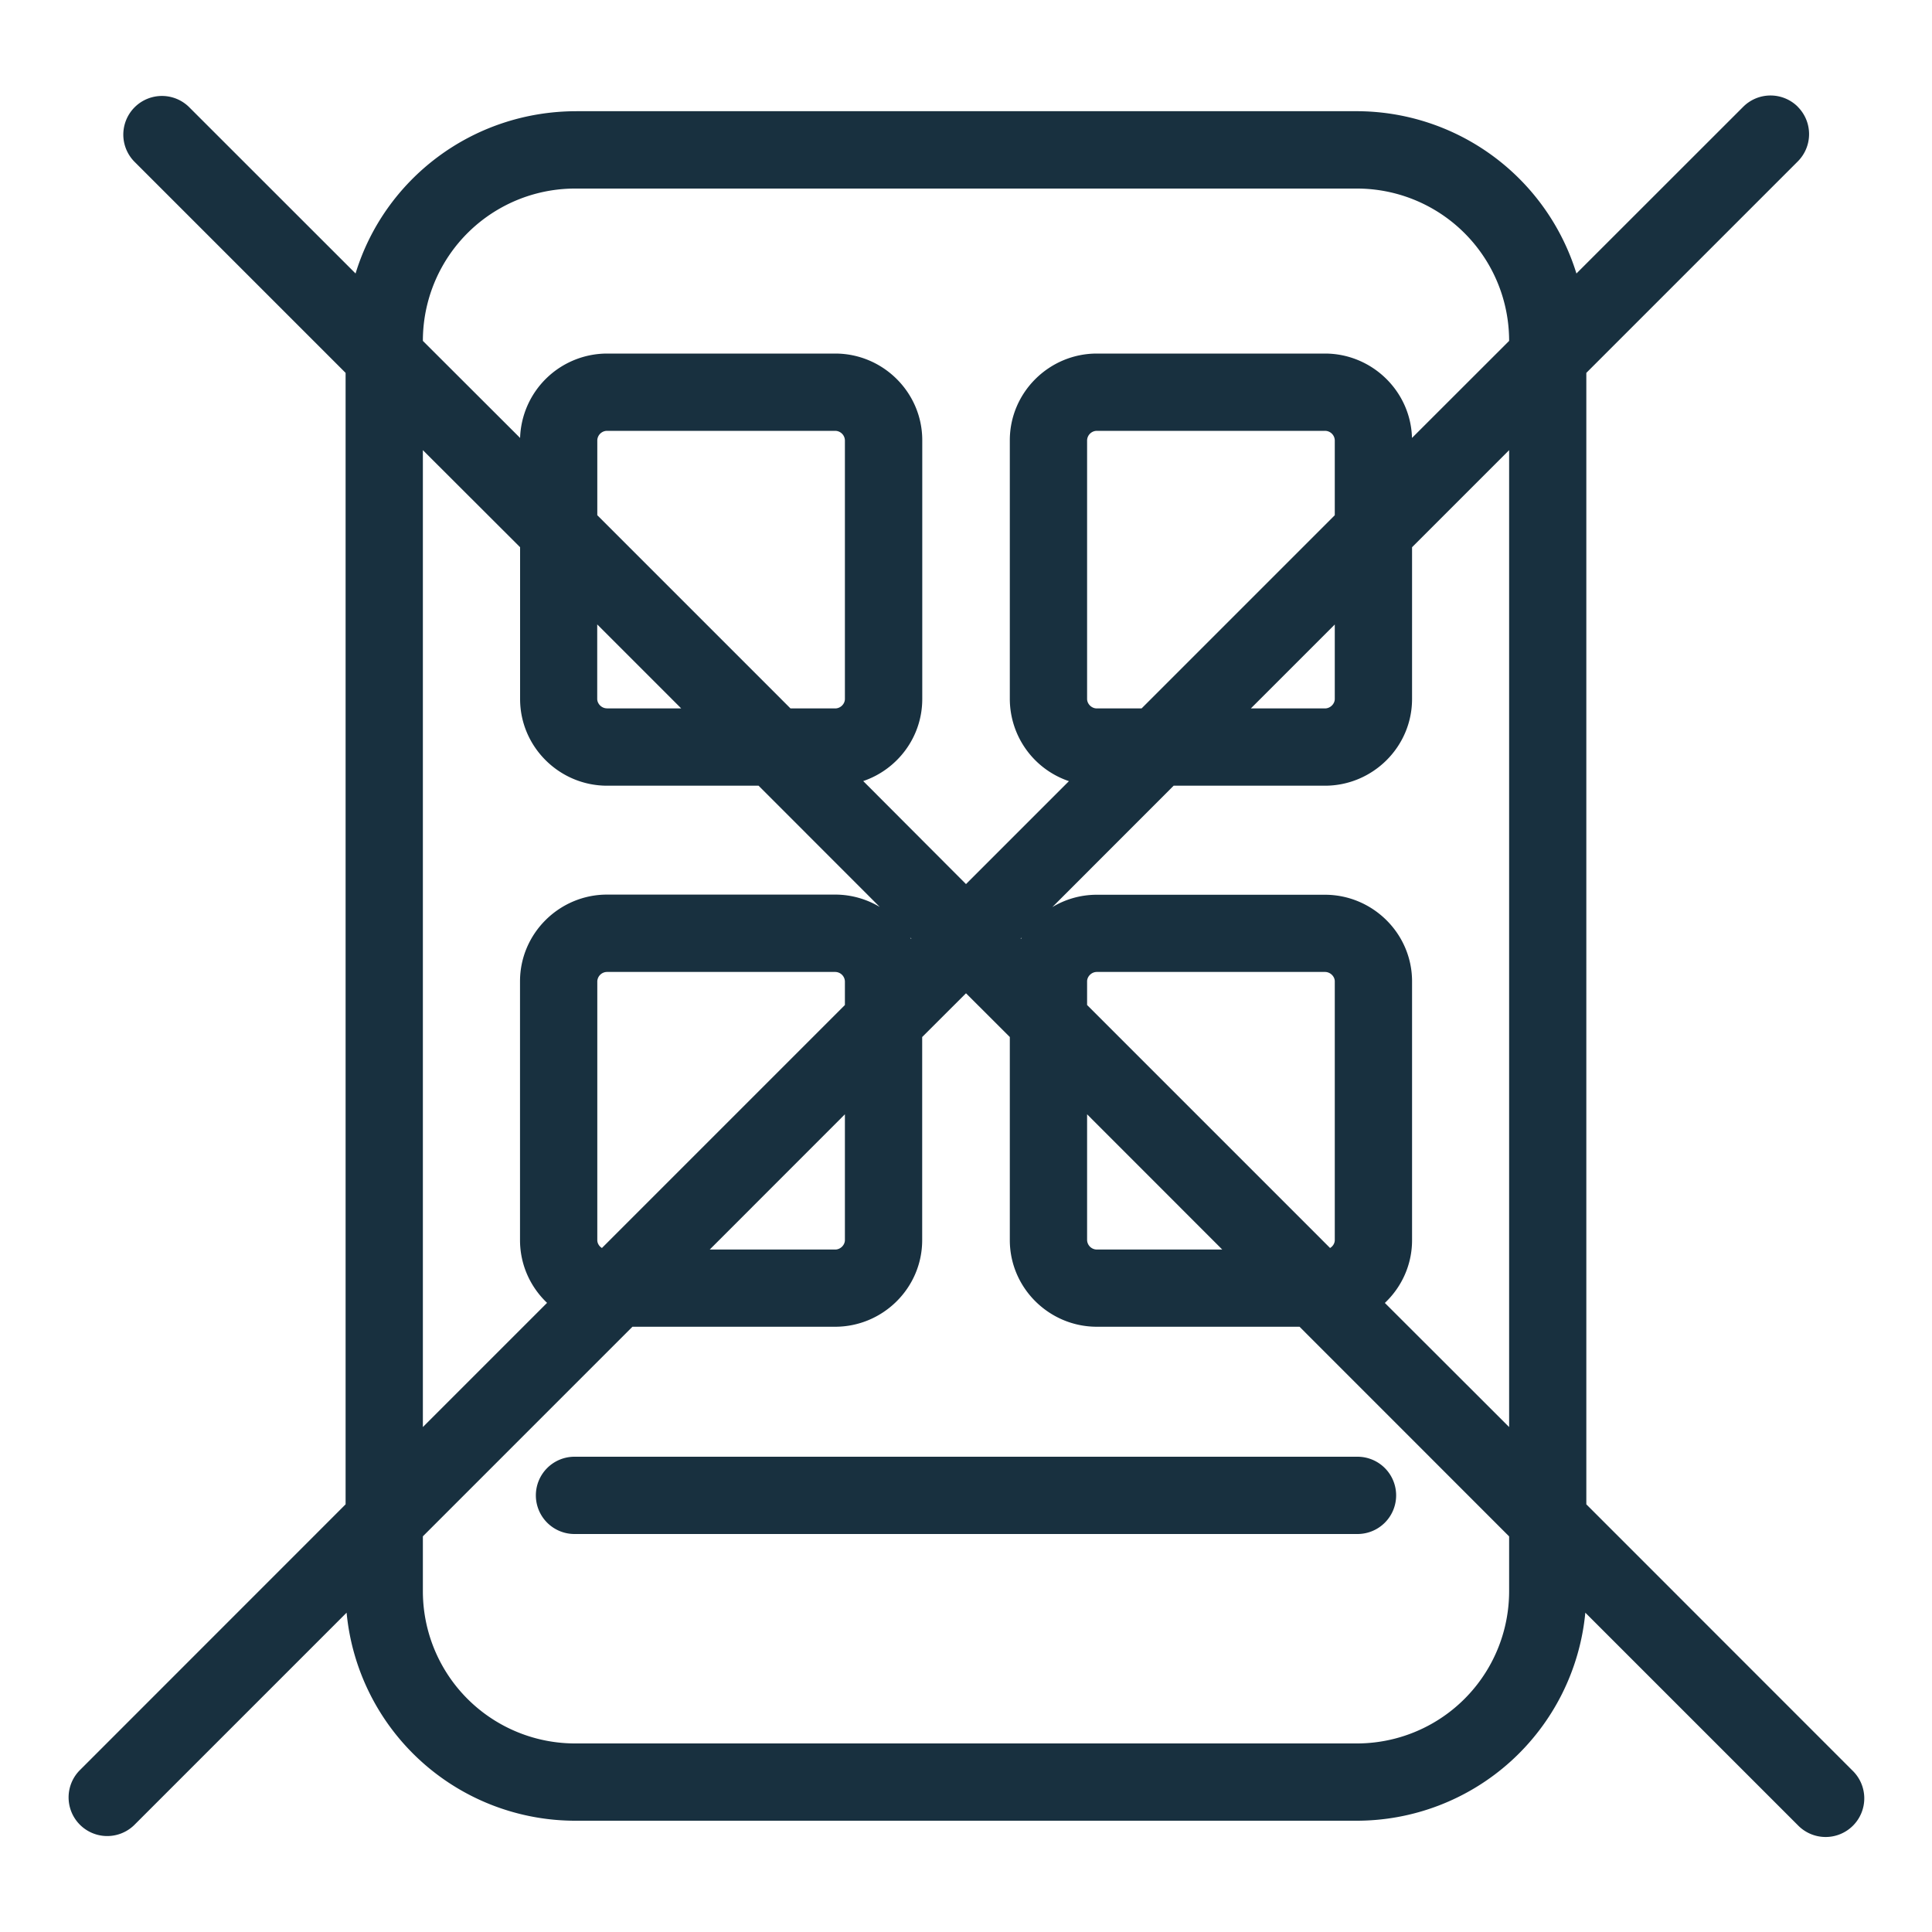 <svg width="25" height="25" viewBox="0 0 25 25" fill="none"><g id="dashboard_no"><path fill-rule="evenodd" clip-rule="evenodd" d="M23.264 1.382a.5.5 0 0 0-.707 0l-2.158 2.157a2.979 2.979 0 0 0-2.86-2.1H7.461c-1.35 0-2.488.88-2.86 2.1L2.443 1.382a.5.5 0 0 0-.707.707l2.736 2.736v14.641l-3.444 3.445a.5.5 0 0 0 .707.707l2.75-2.75A2.973 2.973 0 0 0 7.46 23.56h10.078a2.973 2.973 0 0 0 2.976-2.692l2.75 2.75a.5.5 0 1 0 .707-.707l-3.444-3.445V4.825l2.736-2.736a.5.5 0 0 0 0-.707Zm-3.736 3.029v-.003a1.97 1.97 0 0 0-1.989-1.968H7.461a1.97 1.97 0 0 0-1.989 1.968v.003L6.73 5.667a1.128 1.128 0 0 1 1.126-1.092h2.952c.616 0 1.126.501 1.126 1.122v3.348c0 .494-.322.912-.764 1.062L12.5 11.44l1.332-1.332a1.125 1.125 0 0 1-.765-1.062V5.697c0-.62.51-1.122 1.126-1.122h2.952c.606 0 1.11.485 1.126 1.092l1.257-1.256Zm-2.256 2.256v-.97a.127.127 0 0 0-.127-.122h-2.952a.127.127 0 0 0-.126.122v3.348c0 .061.055.122.126.122h.579l2.5-2.5Zm-1.086 2.5 1.086-1.086v.964c0 .061-.056.122-.127.122h-.96Zm-1 1h1.959c.616 0 1.127-.5 1.127-1.122V7.081l1.256-1.256v12.641L17.92 16.86c.216-.204.352-.492.352-.812v-3.349c0-.62-.511-1.121-1.127-1.121h-2.952c-.21 0-.407.058-.576.16l1.569-1.57ZM5.472 5.825 6.73 7.081v1.964c0 .621.51 1.122 1.126 1.122h1.96l1.568 1.569a1.122 1.122 0 0 0-.576-.16H7.855c-.616 0-1.126.502-1.126 1.122v3.349c0 .32.135.608.35.812l-1.607 1.607V5.825Zm2.383 3.342h.96L7.728 8.08v.964c0 .061.055.122.126.122Zm-.126-2.5 2.5 2.5h.578c.071 0 .126-.06.126-.122V5.697a.127.127 0 0 0-.126-.122H7.855a.127.127 0 0 0-.126.122v.97ZM5.472 19.88l2.712-2.712h2.623c.616 0 1.126-.5 1.126-1.121v-2.628l.567-.566.567.566v2.628c0 .62.51 1.121 1.126 1.121h2.623l2.712 2.713v.711a1.97 1.97 0 0 1-1.989 1.968H7.461a1.97 1.97 0 0 1-1.989-1.968v-.711Zm7.751-7.75-.016.016.004.004.012-.02Zm.844.875v-.307c0-.06.055-.121.126-.121h2.952c.071 0 .127.06.127.121v3.349c0 .04-.024.08-.061.102l-3.144-3.144Zm0 1.414 1.749 1.75h-1.623a.127.127 0 0 1-.126-.122v-1.628Zm-3.134 1.628v-1.628l-1.749 1.75h1.623c.071 0 .126-.061.126-.122Zm-3.144.102 3.144-3.144v-.307a.127.127 0 0 0-.126-.121H7.855a.127.127 0 0 0-.126.121v3.349c0 .04.023.08.06.102Zm4.004-4.003-.004.004-.012-.02.016.016ZM6.934 19.35a.5.5 0 0 1 .5-.5h10.132a.5.5 0 1 1 0 1H7.434a.5.5 0 0 1-.5-.5Z" fill="#18303F" yggColor="iconDefault"/></g></svg>